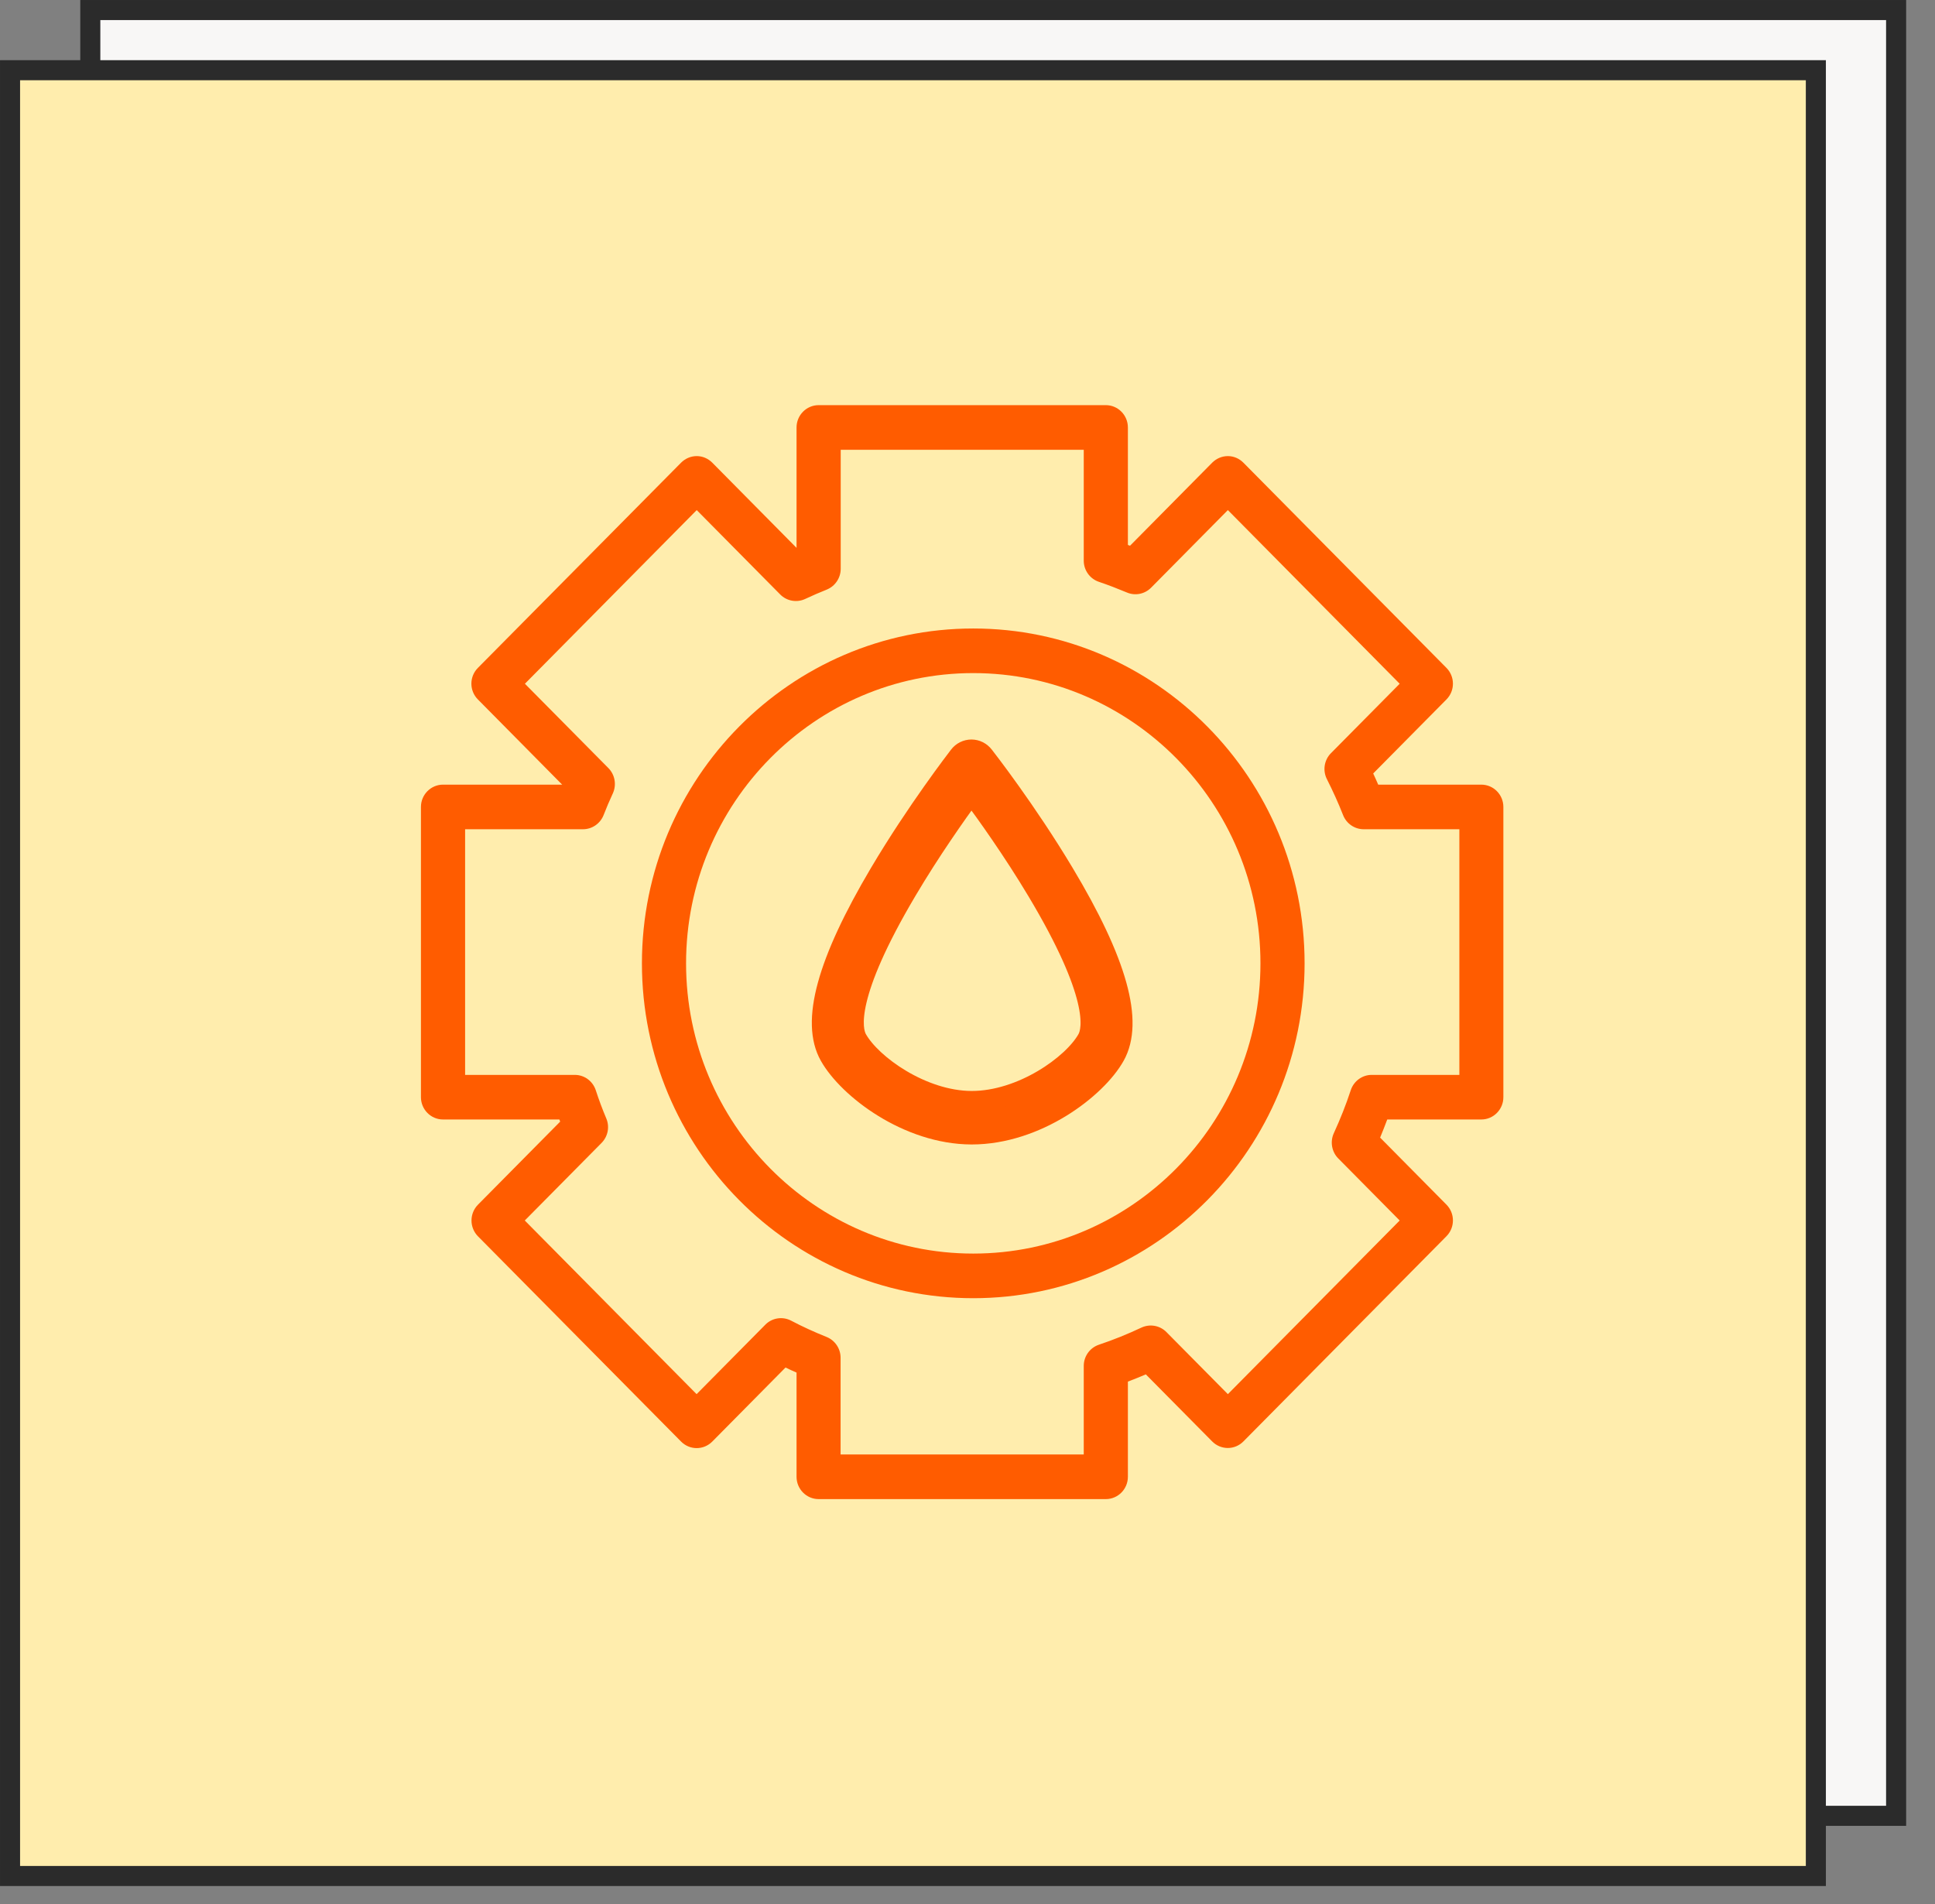 <svg width="63" height="62" viewBox="0 0 63 62" fill="none" xmlns="http://www.w3.org/2000/svg">
<rect x="0" y="0" width="63" height="62" fill="#808080" stroke="none"/>
<rect x="2.94" y="0.327" width="58.794" height="58.794" fill="#F8F7F6" stroke="#2B2B2B" stroke-width="0.653"/>
<rect x="0.327" y="2.286" width="58.794" height="58.794" fill="#FFEDAD" stroke="#2B2B2B" stroke-width="0.653"/>
<path d="M36.004 48.809H26.653C26.257 48.809 25.934 48.483 25.934 48.082V44.69C25.812 44.636 25.694 44.583 25.575 44.525L23.191 46.935C22.909 47.22 22.456 47.22 22.174 46.935L15.563 40.254C15.428 40.118 15.351 39.932 15.351 39.738C15.351 39.544 15.428 39.358 15.563 39.222L18.238 36.519C18.23 36.495 18.221 36.474 18.213 36.449H14.424C14.028 36.449 13.705 36.123 13.705 35.723V26.273C13.705 25.873 14.028 25.547 14.424 25.547H18.303L15.559 22.773C15.277 22.489 15.277 22.031 15.559 21.746L22.174 15.065C22.309 14.929 22.492 14.85 22.684 14.85C22.876 14.85 23.056 14.929 23.191 15.065L25.934 17.838V13.918C25.934 13.518 26.257 13.191 26.653 13.191H36.004C36.4 13.191 36.722 13.518 36.722 13.918V17.743C36.747 17.751 36.767 17.76 36.792 17.768L39.466 15.065C39.601 14.929 39.785 14.85 39.977 14.85C40.169 14.85 40.348 14.929 40.483 15.065L47.094 21.746C47.375 22.031 47.375 22.489 47.094 22.773L44.709 25.183C44.766 25.303 44.819 25.427 44.872 25.547H48.229C48.625 25.547 48.947 25.873 48.947 26.273V35.723C48.947 36.123 48.625 36.449 48.229 36.449H45.166C45.093 36.647 45.015 36.841 44.934 37.039L47.094 39.222C47.375 39.507 47.375 39.965 47.094 40.25L40.483 46.931C40.201 47.216 39.748 47.216 39.466 46.931L37.306 44.748C37.114 44.83 36.918 44.909 36.722 44.983V48.082C36.722 48.483 36.4 48.809 36.004 48.809ZM27.372 47.356H35.285V44.471C35.285 44.158 35.485 43.881 35.779 43.782C36.249 43.625 36.714 43.436 37.163 43.225C37.437 43.097 37.764 43.155 37.976 43.37L39.977 45.392L45.571 39.738L43.57 37.716C43.358 37.502 43.3 37.171 43.427 36.895C43.635 36.441 43.823 35.971 43.978 35.496C44.076 35.199 44.35 34.997 44.66 34.997H47.514V26.999H44.399C44.105 26.999 43.839 26.818 43.729 26.541C43.574 26.145 43.394 25.749 43.202 25.369C43.059 25.089 43.112 24.746 43.333 24.523L45.571 22.262L39.977 16.608L37.478 19.134C37.27 19.344 36.959 19.406 36.69 19.291C36.392 19.167 36.085 19.047 35.779 18.944C35.485 18.845 35.285 18.569 35.285 18.255V14.644H27.372V18.519C27.372 18.816 27.192 19.084 26.919 19.196C26.69 19.287 26.453 19.39 26.216 19.501C25.943 19.629 25.616 19.571 25.404 19.357L22.684 16.608L17.09 22.262L19.81 25.01C20.022 25.225 20.079 25.555 19.953 25.831C19.842 26.071 19.74 26.31 19.651 26.541C19.54 26.818 19.275 26.999 18.981 26.999H15.143V34.997H18.715C19.026 34.997 19.299 35.199 19.397 35.496C19.499 35.81 19.614 36.119 19.74 36.416C19.855 36.689 19.793 37.002 19.585 37.213L17.086 39.738L22.68 45.392L24.918 43.13C25.138 42.907 25.477 42.854 25.755 42.998C26.131 43.196 26.523 43.374 26.915 43.531C27.188 43.642 27.368 43.91 27.368 44.207V47.356H27.372Z" fill="#FF5C00"/>
<path d="M31.688 42.268C25.738 42.268 20.9 37.378 20.9 31.365C20.9 25.353 25.738 20.463 31.688 20.463C37.637 20.463 42.475 25.353 42.475 31.365C42.475 37.378 37.637 42.268 31.688 42.268ZM31.688 21.915C26.531 21.915 22.337 26.153 22.337 31.365C22.337 36.577 26.531 40.815 31.688 40.815C36.845 40.815 41.038 36.577 41.038 31.365C41.038 26.153 36.845 21.915 31.688 21.915Z" fill="#FF5C00"/>
<path d="M31.641 36.936H31.629C29.552 36.93 27.613 35.449 27.01 34.378C26.385 33.271 26.921 31.323 28.64 28.422C29.839 26.399 31.168 24.68 31.224 24.605C31.321 24.479 31.469 24.404 31.629 24.404C31.786 24.404 31.934 24.479 32.032 24.605C32.088 24.676 33.428 26.396 34.639 28.419C36.379 31.32 36.92 33.268 36.299 34.378C35.698 35.452 33.745 36.936 31.638 36.936H31.641ZM31.629 25.833C31.144 26.498 30.294 27.701 29.522 29.006C27.519 32.387 27.726 33.503 27.906 33.828C28.38 34.669 30.025 35.841 31.629 35.847H31.638C33.269 35.847 34.926 34.672 35.399 33.828C35.58 33.503 35.784 32.384 33.76 29.006C32.979 27.701 32.12 26.498 31.629 25.836V25.833Z" fill="#FF5C00" stroke="#FF5C00" stroke-width="0.653"/>
</svg>

